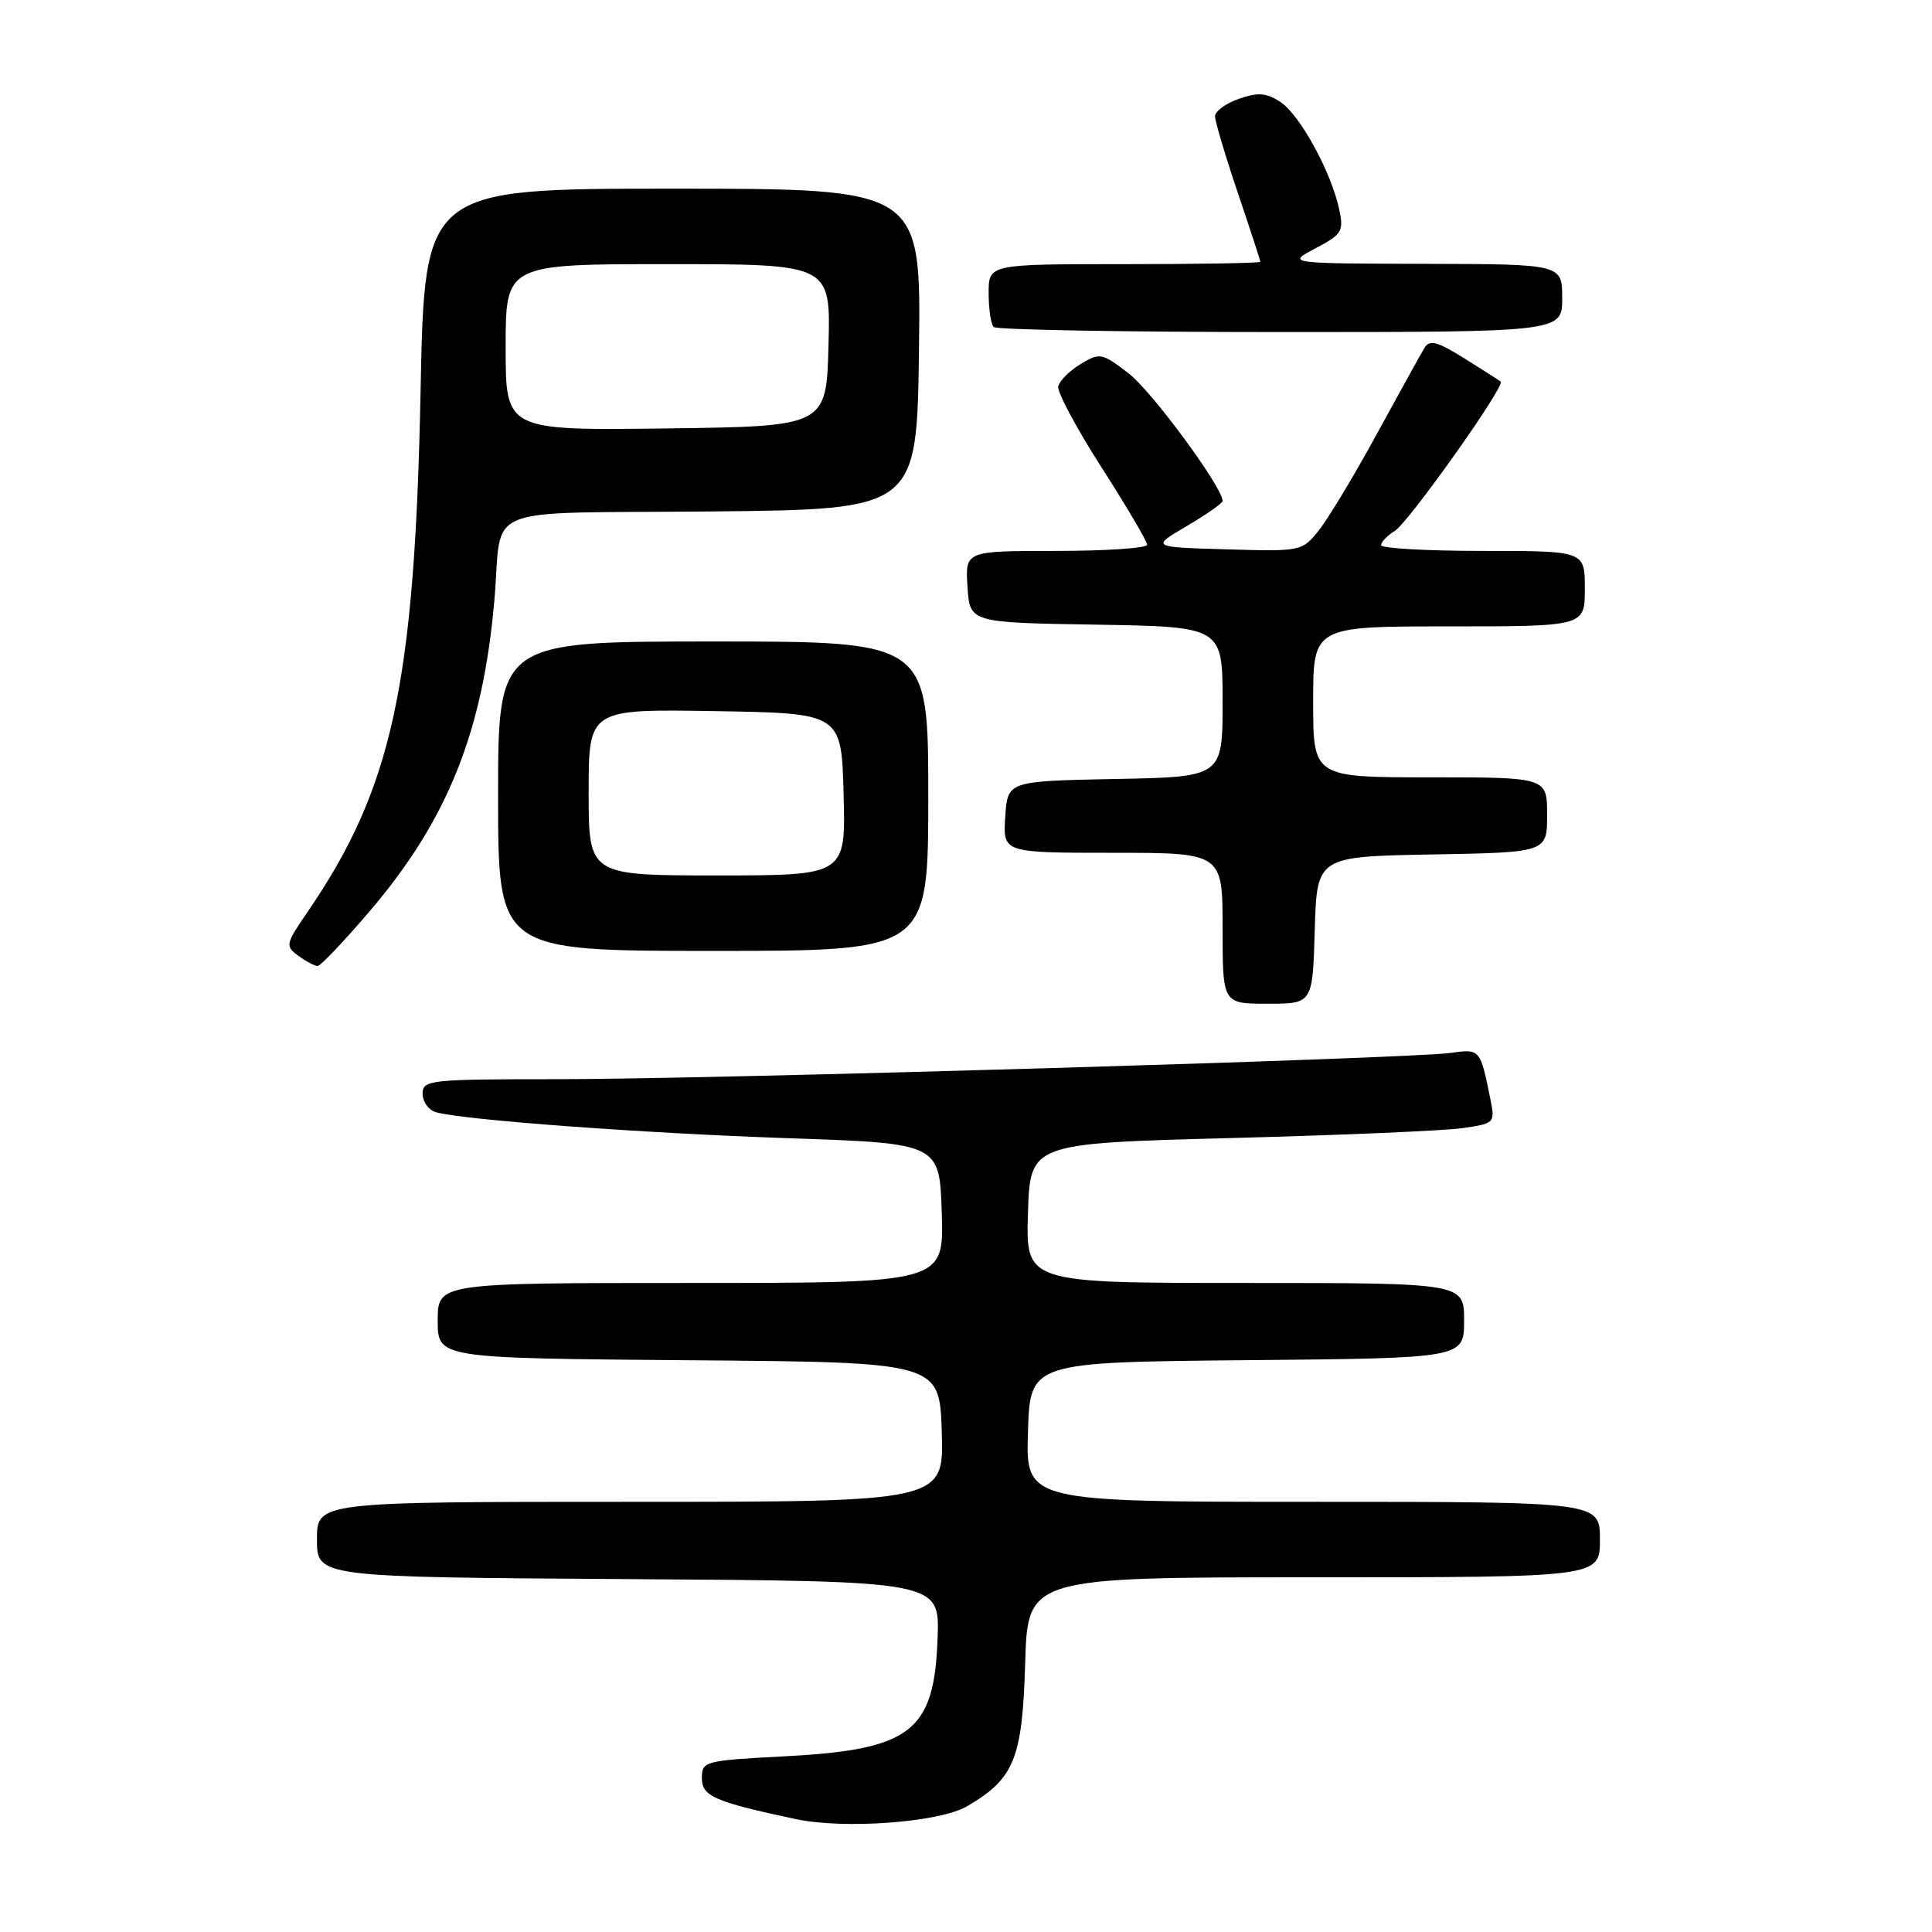 <?xml version="1.0" encoding="UTF-8" standalone="no"?>
<!DOCTYPE svg PUBLIC "-//W3C//DTD SVG 1.1//EN" "http://www.w3.org/Graphics/SVG/1.1/DTD/svg11.dtd" >
<svg xmlns="http://www.w3.org/2000/svg" xmlns:xlink="http://www.w3.org/1999/xlink" version="1.1" viewBox="0 0 256 256">
 <g >
 <path fill="currentColor"
d=" M 128.14 239.34 C 134.40 235.68 135.46 233.07 135.84 220.43 C 136.17 209.00 136.17 209.00 174.09 209.00 C 212.00 209.00 212.00 209.00 212.00 204.00 C 212.00 199.00 212.00 199.00 173.96 199.00 C 135.92 199.00 135.92 199.00 136.21 189.75 C 136.50 180.50 136.50 180.50 165.25 180.23 C 194.00 179.97 194.00 179.97 194.00 174.98 C 194.00 170.00 194.00 170.00 164.96 170.00 C 135.92 170.00 135.92 170.00 136.21 160.75 C 136.50 151.50 136.50 151.50 163.00 150.80 C 177.57 150.42 191.44 149.83 193.81 149.48 C 198.04 148.87 198.12 148.79 197.49 145.68 C 196.14 138.97 196.13 138.96 192.18 139.52 C 186.74 140.28 94.36 143.00 73.75 143.00 C 56.87 143.00 56.00 143.10 56.00 144.93 C 56.00 146.00 56.79 147.09 57.75 147.37 C 61.35 148.40 85.17 150.16 104.50 150.82 C 124.50 151.50 124.50 151.50 124.79 160.75 C 125.08 170.00 125.08 170.00 91.54 170.00 C 58.00 170.00 58.00 170.00 58.00 174.99 C 58.00 179.97 58.00 179.97 91.25 180.24 C 124.50 180.50 124.50 180.50 124.79 189.75 C 125.08 199.00 125.08 199.00 83.54 199.00 C 42.00 199.00 42.00 199.00 42.00 203.99 C 42.00 208.98 42.00 208.98 83.25 209.24 C 124.50 209.50 124.50 209.50 124.24 217.00 C 123.81 229.47 120.76 231.84 103.96 232.72 C 93.34 233.28 93.00 233.37 93.00 235.61 C 93.00 238.01 94.67 238.74 105.39 241.03 C 111.88 242.42 124.49 241.48 128.14 239.34 Z  M 174.21 123.25 C 174.50 113.50 174.50 113.50 189.75 113.22 C 205.00 112.95 205.00 112.95 205.00 107.97 C 205.00 103.00 205.00 103.00 189.50 103.00 C 174.00 103.00 174.00 103.00 174.00 93.00 C 174.00 83.00 174.00 83.00 192.00 83.00 C 210.00 83.00 210.00 83.00 210.00 78.00 C 210.00 73.00 210.00 73.00 196.50 73.00 C 189.07 73.00 183.00 72.66 183.00 72.24 C 183.00 71.82 183.82 70.97 184.82 70.35 C 186.67 69.19 199.49 51.12 198.85 50.57 C 198.66 50.40 196.49 49.02 194.04 47.49 C 190.42 45.23 189.43 44.97 188.74 46.11 C 188.28 46.87 185.45 52.00 182.44 57.50 C 179.44 63.00 175.97 68.76 174.74 70.29 C 172.52 73.06 172.40 73.08 162.50 72.79 C 152.50 72.50 152.50 72.50 157.25 69.71 C 159.86 68.17 162.00 66.68 162.00 66.38 C 162.00 64.56 152.58 51.78 149.52 49.45 C 145.99 46.75 145.73 46.70 143.17 48.25 C 141.70 49.14 140.37 50.47 140.22 51.21 C 140.07 51.94 142.65 56.78 145.97 61.95 C 149.29 67.13 152.00 71.73 152.00 72.18 C 152.00 72.63 146.58 73.00 139.95 73.00 C 127.89 73.00 127.89 73.00 128.20 77.75 C 128.50 82.50 128.50 82.50 145.25 82.77 C 162.00 83.05 162.00 83.05 162.00 93.00 C 162.00 102.95 162.00 102.95 147.75 103.22 C 133.50 103.50 133.50 103.50 133.20 108.25 C 132.89 113.00 132.89 113.00 147.45 113.00 C 162.00 113.00 162.00 113.00 162.00 123.00 C 162.00 133.00 162.00 133.00 167.96 133.00 C 173.93 133.00 173.93 133.00 174.21 123.25 Z  M 48.98 120.75 C 59.31 108.64 63.99 96.99 65.51 79.50 C 66.64 66.59 63.00 68.07 94.27 67.77 C 121.50 67.50 121.50 67.50 121.77 46.25 C 122.04 25.00 122.04 25.00 89.15 25.00 C 56.26 25.00 56.26 25.00 55.73 51.75 C 54.96 90.76 51.98 104.46 40.71 120.90 C 37.83 125.10 37.78 125.37 39.54 126.65 C 40.55 127.39 41.70 128.00 42.09 128.00 C 42.47 128.00 45.57 124.74 48.98 120.75 Z  M 123.00 105.50 C 123.00 85.00 123.00 85.00 94.50 85.00 C 66.00 85.00 66.00 85.00 66.00 105.50 C 66.00 126.00 66.00 126.00 94.50 126.00 C 123.00 126.00 123.00 126.00 123.00 105.50 Z  M 207.00 39.50 C 207.00 35.00 207.00 35.00 188.75 34.96 C 170.50 34.91 170.50 34.91 174.32 32.90 C 177.84 31.04 178.08 30.64 177.44 27.69 C 176.37 22.74 172.23 15.20 169.66 13.51 C 167.80 12.29 166.70 12.21 164.17 13.09 C 162.42 13.70 161.00 14.74 161.00 15.41 C 161.00 16.08 162.35 20.62 164.00 25.50 C 165.65 30.38 167.00 34.52 167.00 34.69 C 167.00 34.86 158.90 35.00 149.00 35.00 C 131.00 35.00 131.00 35.00 131.00 38.83 C 131.00 40.94 131.30 42.97 131.67 43.33 C 132.03 43.70 149.13 44.00 169.67 44.00 C 207.00 44.00 207.00 44.00 207.00 39.50 Z  M 67.00 46.02 C 67.00 35.00 67.00 35.00 88.53 35.00 C 110.07 35.00 110.07 35.00 109.78 45.75 C 109.50 56.50 109.50 56.50 88.25 56.77 C 67.00 57.04 67.00 57.04 67.00 46.02 Z  M 78.00 104.98 C 78.00 93.95 78.00 93.95 94.75 94.23 C 111.50 94.50 111.50 94.50 111.78 105.25 C 112.07 116.00 112.07 116.00 95.03 116.00 C 78.00 116.00 78.00 116.00 78.00 104.98 Z "/>
</g>
</svg>